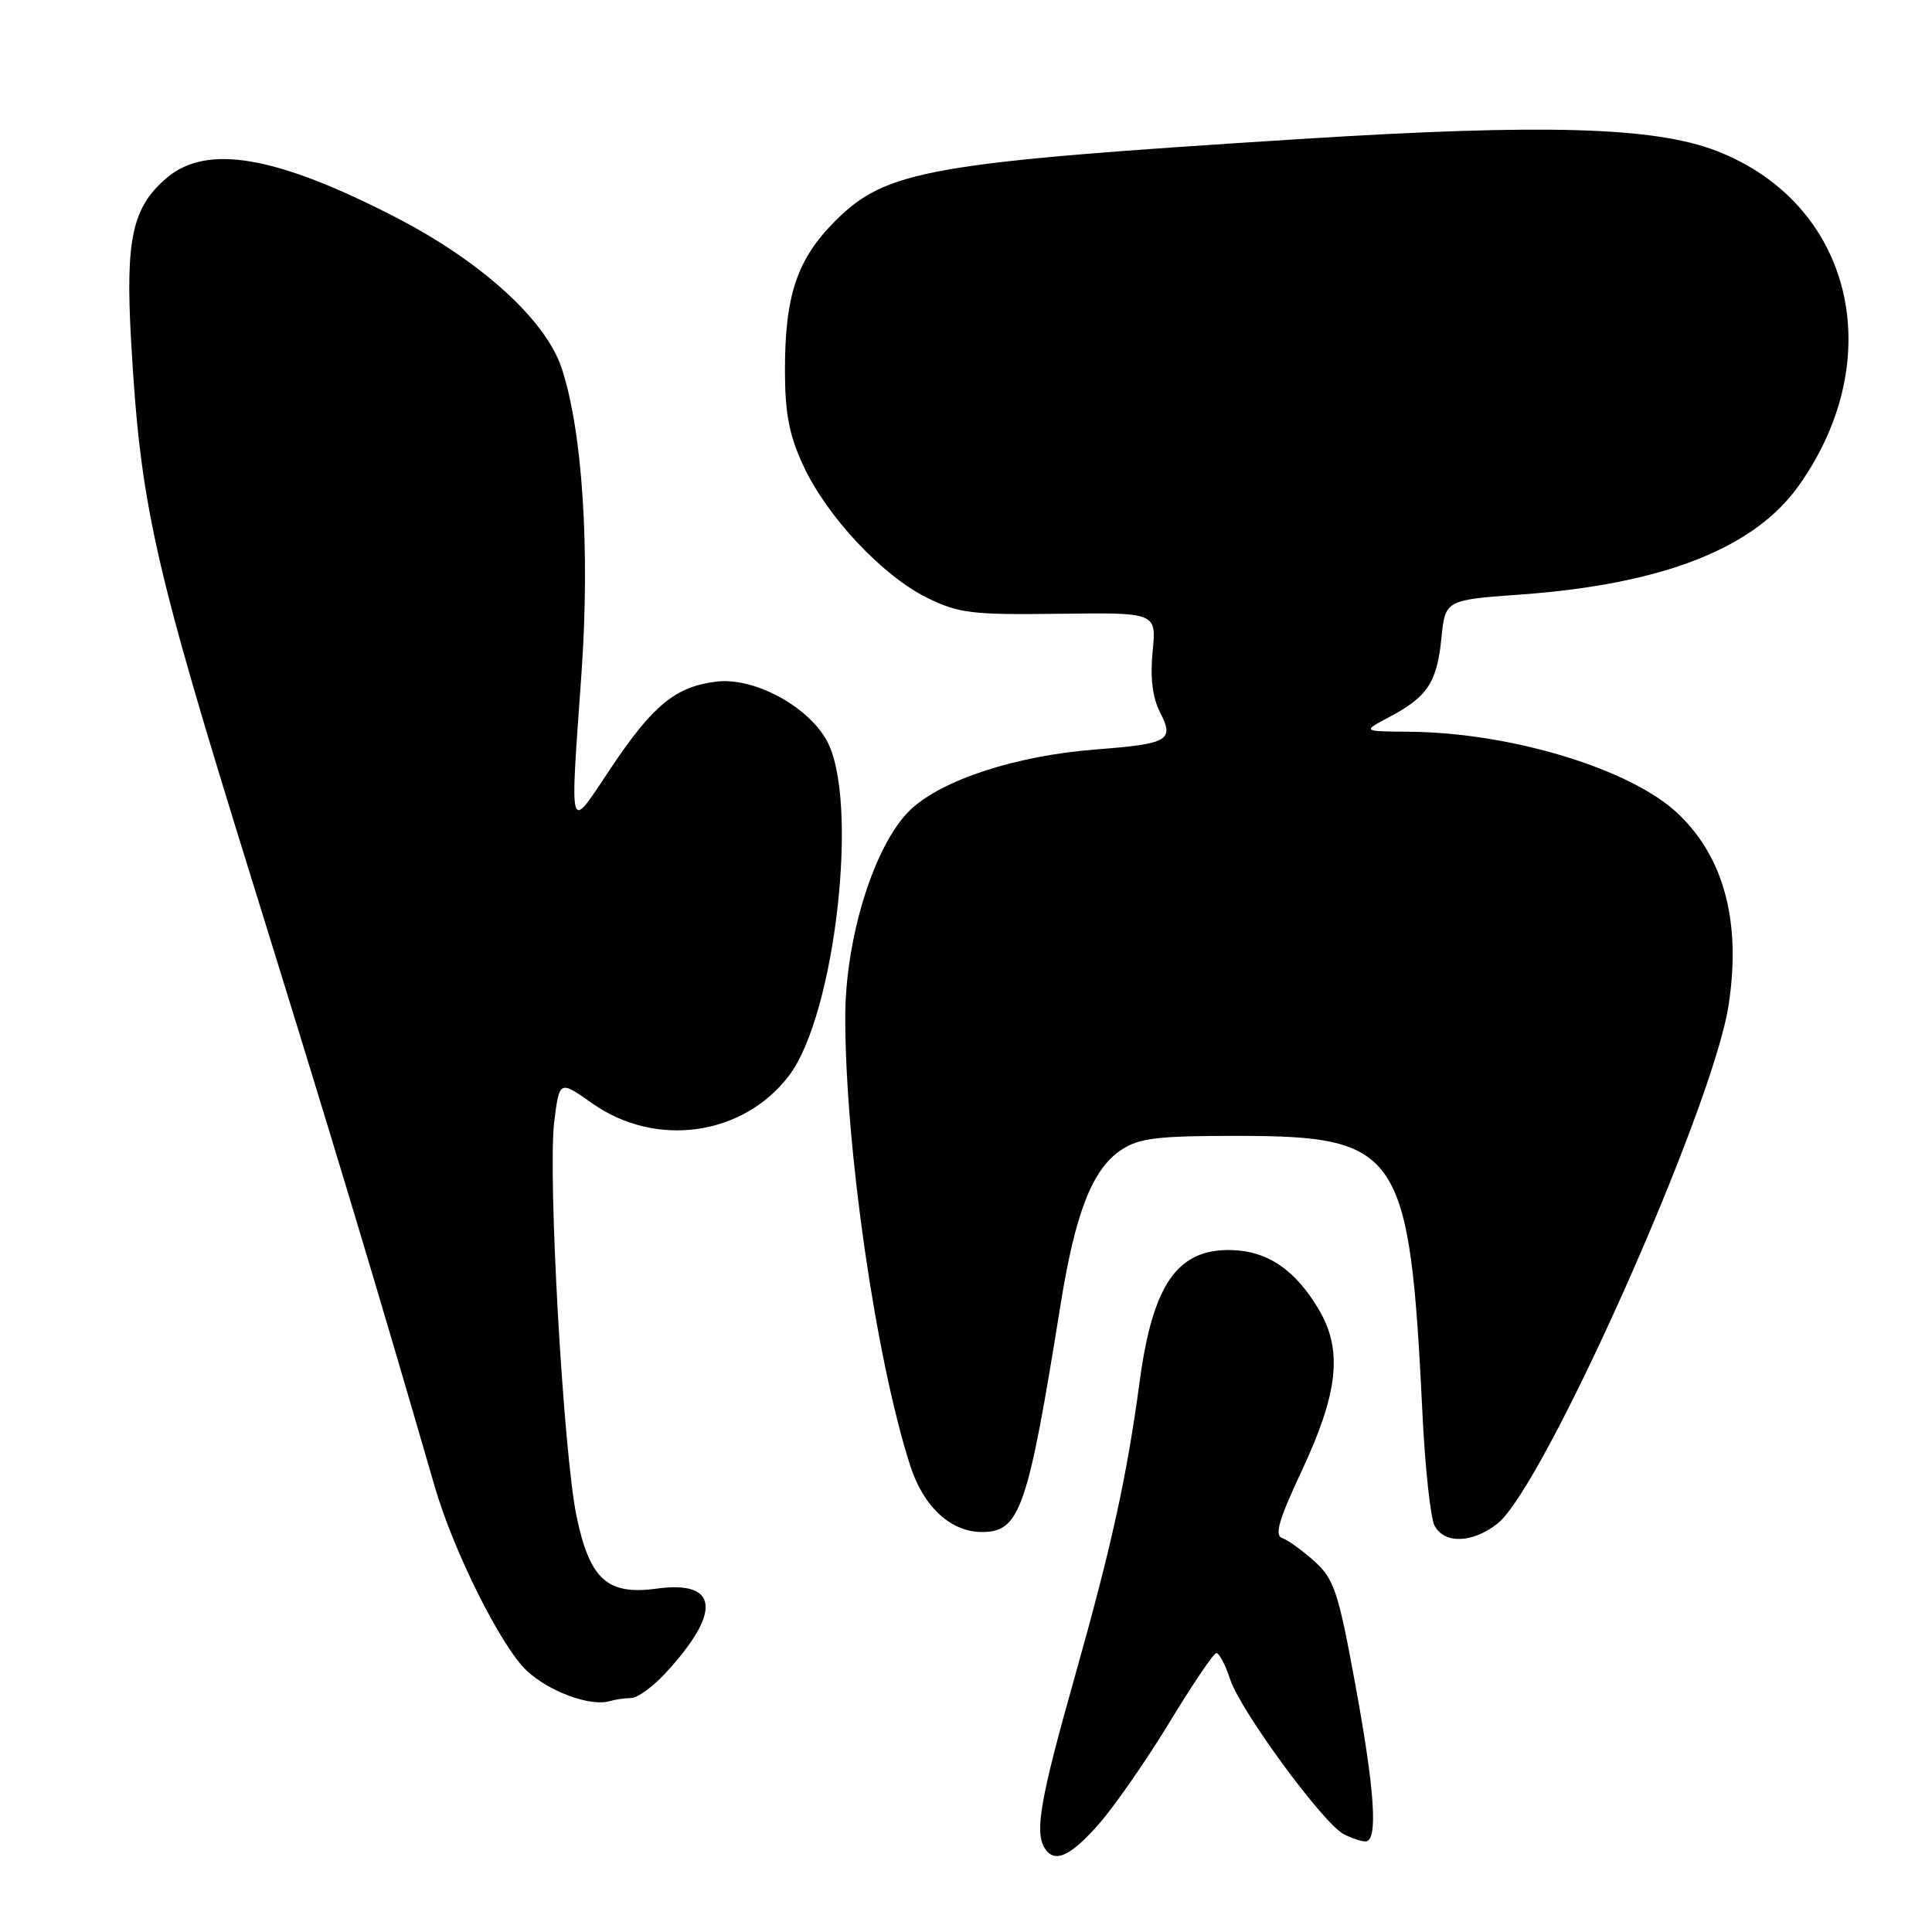 <?xml version="1.0" encoding="UTF-8" standalone="no"?>
<!DOCTYPE svg PUBLIC "-//W3C//DTD SVG 1.1//EN" "http://www.w3.org/Graphics/SVG/1.1/DTD/svg11.dtd" >
<svg xmlns="http://www.w3.org/2000/svg" xmlns:xlink="http://www.w3.org/1999/xlink" version="1.1" viewBox="0 0 256 256">
 <g >
 <path fill="currentColor"
d=" M 145.67 241.62 C 147.77 239.20 151.97 233.15 155.00 228.16 C 158.03 223.17 160.80 219.07 161.17 219.04 C 161.54 219.02 162.38 220.61 163.02 222.57 C 164.39 226.70 175.27 241.54 178.01 243.01 C 179.03 243.55 180.35 244.00 180.93 244.00 C 182.63 244.00 182.19 237.33 179.53 222.90 C 177.33 210.91 176.76 209.22 174.16 206.87 C 172.56 205.43 170.63 204.04 169.89 203.80 C 168.85 203.45 169.47 201.33 172.42 195.04 C 177.32 184.60 177.94 178.96 174.79 173.59 C 171.68 168.29 168.00 165.77 163.18 165.64 C 156.02 165.46 152.75 170.14 151.01 183.06 C 149.30 195.75 147.30 204.86 142.35 222.41 C 137.86 238.32 137.09 242.71 138.41 244.86 C 139.71 246.96 141.80 246.03 145.67 241.62 Z  M 83.64 225.00 C 84.45 225.00 86.47 223.54 88.13 221.75 C 95.67 213.62 95.25 209.37 87.01 210.50 C 80.48 211.40 78.14 209.28 76.40 200.93 C 74.65 192.54 72.56 155.65 73.44 148.61 C 74.13 143.13 74.13 143.13 78.49 146.21 C 86.91 152.14 98.45 150.52 104.53 142.55 C 110.73 134.42 113.92 105.69 109.48 98.00 C 106.83 93.41 99.79 89.71 94.89 90.32 C 89.51 90.99 86.52 93.44 80.99 101.70 C 75.24 110.31 75.51 111.16 77.05 89.21 C 78.20 72.82 77.18 57.13 74.43 48.80 C 72.31 42.39 63.75 34.62 52.37 28.76 C 36.59 20.64 27.46 19.06 22.14 23.53 C 17.56 27.39 16.61 31.62 17.36 44.95 C 18.60 66.94 20.26 74.35 33.35 116.50 C 44.01 150.82 49.84 170.18 57.61 197.00 C 60.09 205.56 66.41 218.20 69.78 221.36 C 72.80 224.18 78.24 226.17 80.83 225.40 C 81.56 225.18 82.83 225.00 83.64 225.00 Z  M 198.42 201.89 C 204.58 197.04 226.93 146.94 229.04 133.23 C 230.74 122.23 228.47 113.62 222.34 107.81 C 216.10 101.89 200.19 97.05 186.66 96.96 C 180.50 96.91 180.50 96.91 184.07 95.02 C 189.13 92.35 190.40 90.44 190.99 84.61 C 191.50 79.50 191.50 79.50 201.50 78.78 C 220.34 77.41 232.42 72.68 238.34 64.36 C 250.42 47.35 245.39 26.92 227.41 19.98 C 219.16 16.81 204.59 16.39 172.50 18.41 C 123.05 21.53 117.43 22.52 110.65 29.30 C 105.61 34.35 104.00 39.16 104.01 49.12 C 104.02 54.83 104.57 57.68 106.46 61.74 C 109.60 68.48 116.93 76.29 122.85 79.21 C 127.04 81.27 128.78 81.48 140.37 81.33 C 153.24 81.16 153.24 81.16 152.73 86.33 C 152.39 89.81 152.71 92.44 153.71 94.38 C 155.63 98.12 154.87 98.56 145.17 99.31 C 134.64 100.13 124.89 103.30 120.66 107.28 C 115.91 111.77 112.00 124.19 112.00 134.80 C 112.01 152.14 116.07 180.12 120.62 194.24 C 122.37 199.66 125.99 203.00 130.11 203.00 C 135.15 203.00 136.18 200.02 140.51 173.00 C 142.48 160.66 144.76 154.86 148.61 152.34 C 150.95 150.80 153.46 150.50 163.95 150.51 C 185.52 150.53 186.78 152.43 188.49 187.42 C 188.83 194.53 189.56 201.17 190.09 202.17 C 191.40 204.61 195.11 204.48 198.42 201.89 Z "/>
</g>
</svg>